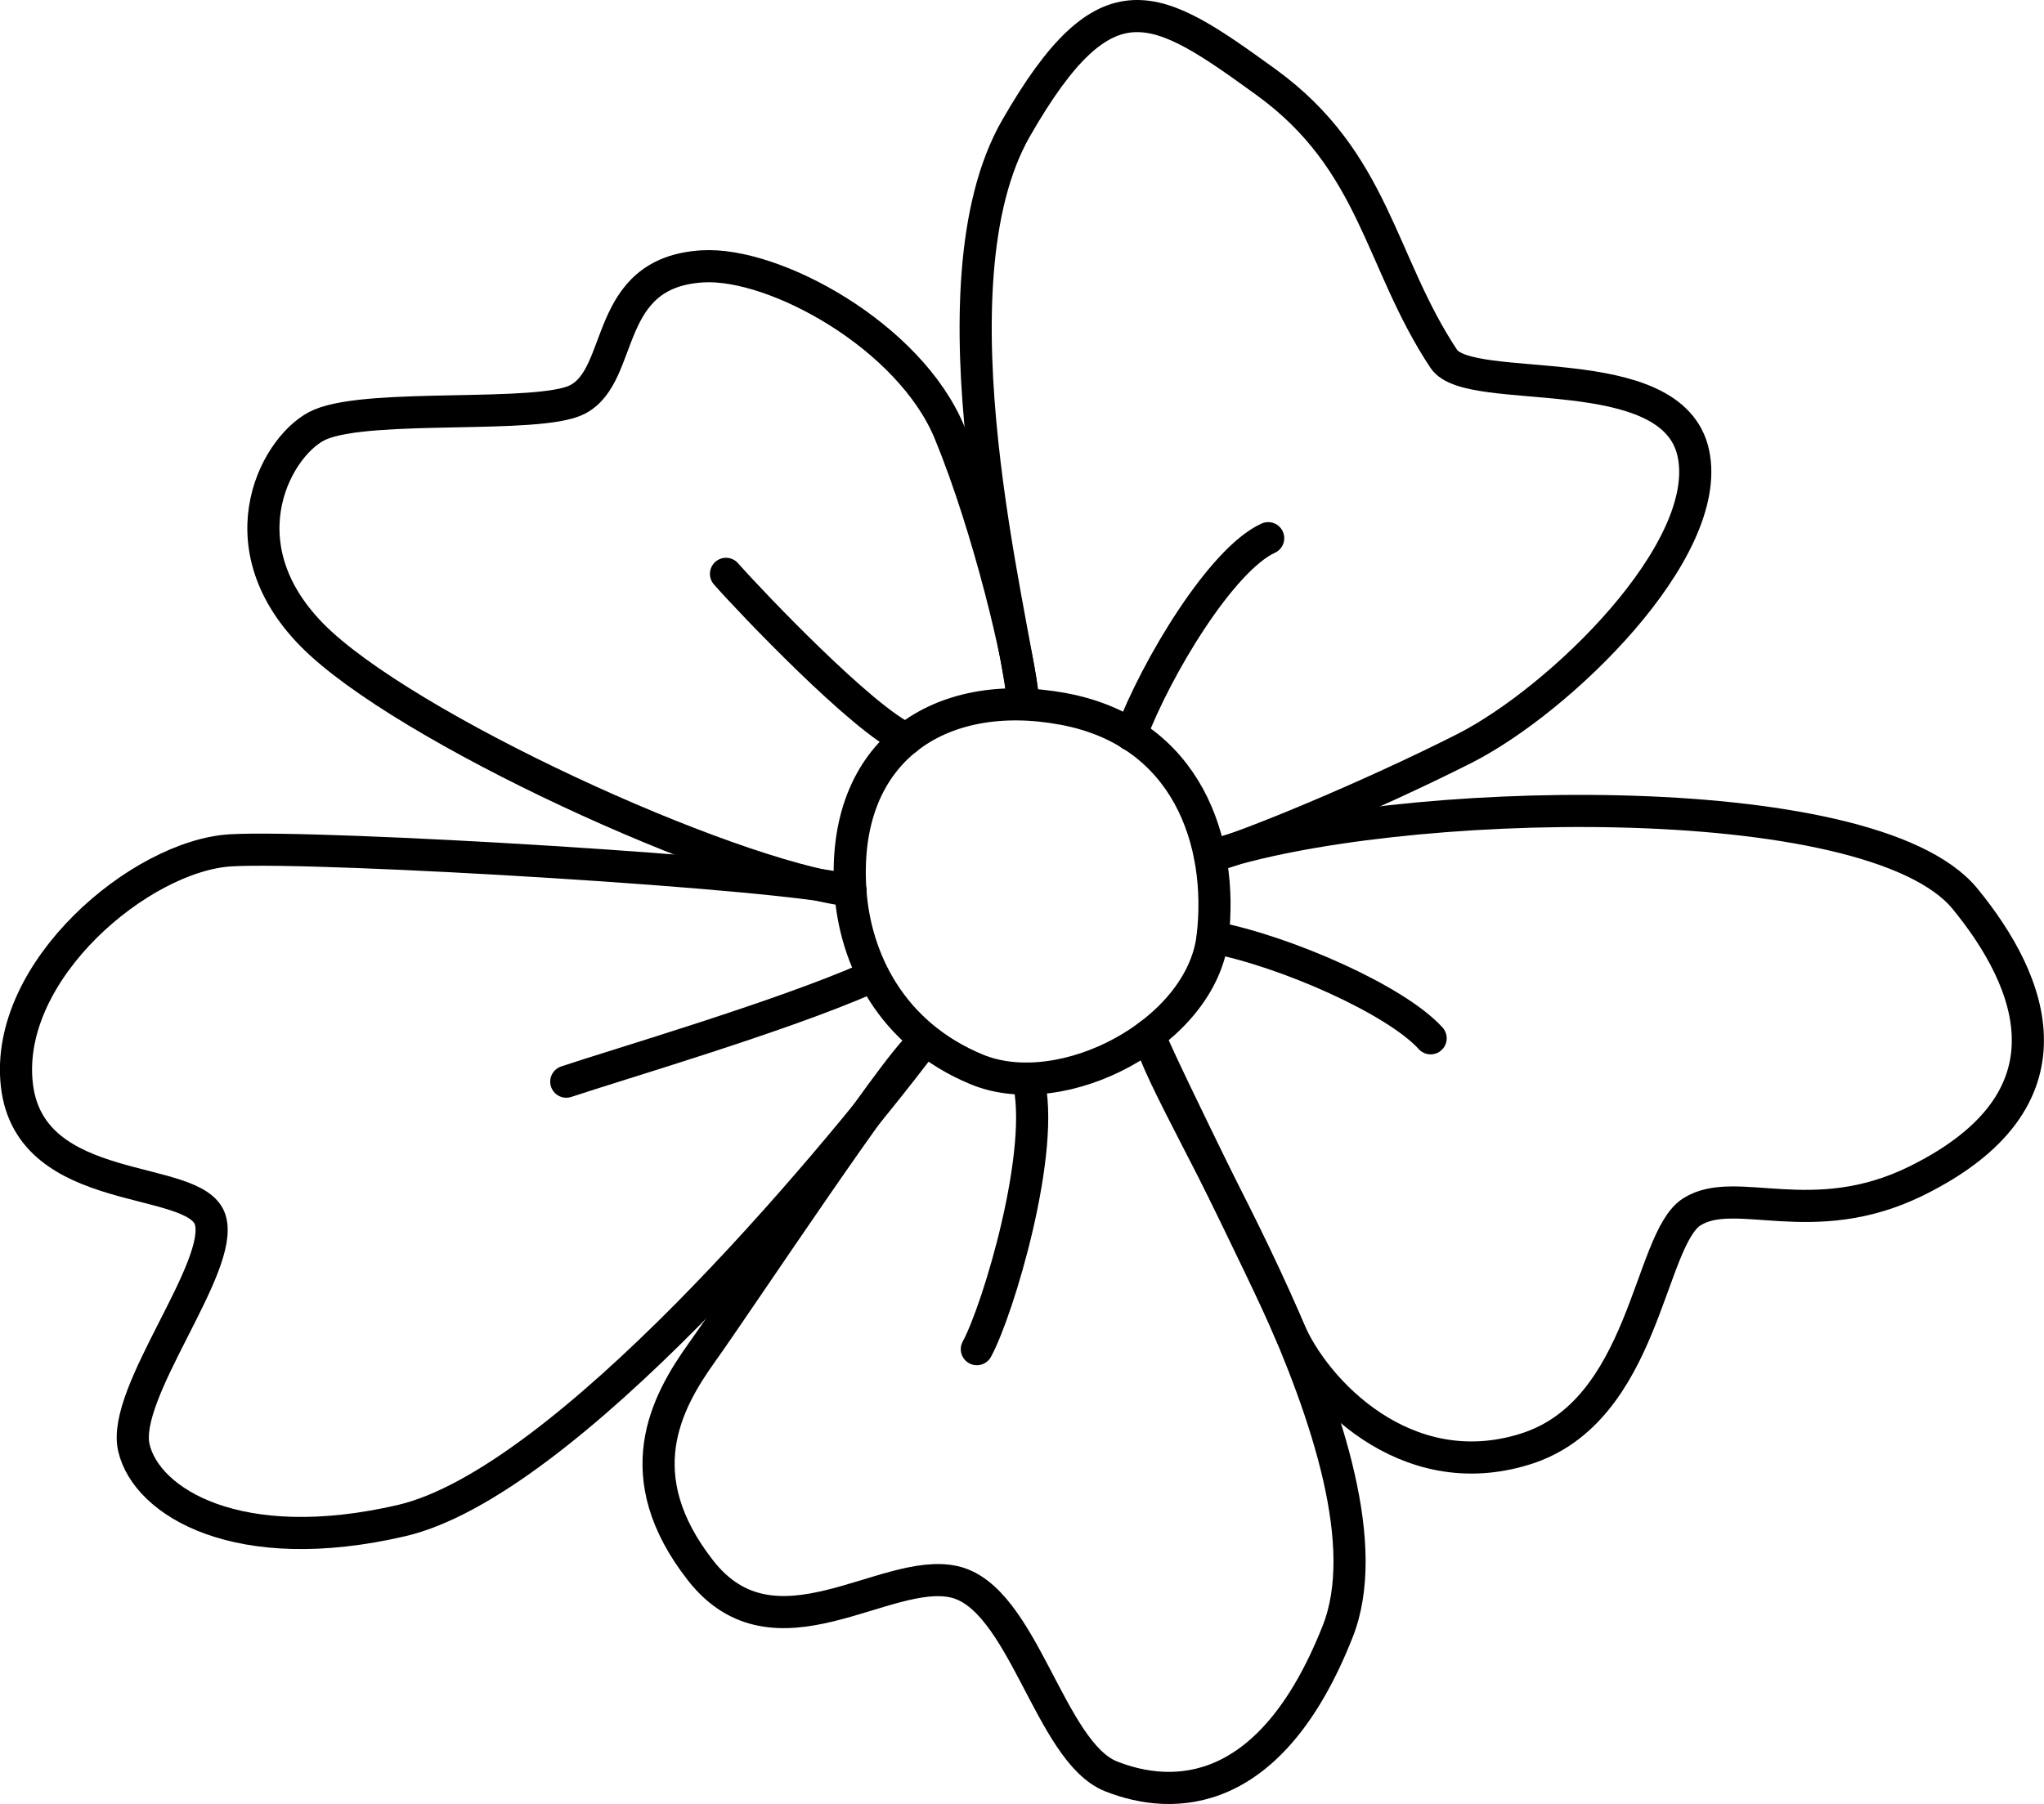 <?xml version="1.0" encoding="UTF-8"?><svg id="Layer_2" xmlns="http://www.w3.org/2000/svg" viewBox="0 0 127.2 112.3"><defs><style>.cls-1{fill:none;stroke:#000;stroke-linecap:round;stroke-linejoin:round;stroke-width:2px;}</style></defs><g id="Layer_8"><g><path class="cls-1" d="m52.92,55.44c-.6-8.73,5.56-12.75,13.26-11.31s9.98,8.28,9.28,14.2c-.7,5.92-9.32,10.45-14.67,8.24s-7.58-6.89-7.87-11.13Z"/><path class="cls-1" d="m57.37,64.99c-5.88,7.73-22.24,27.3-32.38,29.66s-15.87-1.12-16.66-4.54,5.67-11.28,4.75-14.19-11.21-1.24-12.03-8.38,7.73-14.28,13.3-14.61c5.57-.33,34.78,1.42,38.57,2.51"/><path class="cls-1" d="m52.92,55.44c-7.77-.99-27.86-10.16-33.52-15.93-5.66-5.77-2.07-12,.54-13.09,3.19-1.34,13.59-.32,15.99-1.55,3-1.54,1.53-7.92,7.79-8.29,4.47-.27,12.9,4.33,15.38,10.36s4.42,14.4,4.53,16.44"/><path class="cls-1" d="m63.64,43.39c-.51-4.81-6.05-25.58-.41-35.41,5.64-9.83,8.73-7.81,15.54-2.88s7.07,11.2,11.08,17.24c1.61,2.42,14.24-.18,15.53,5.88,1.29,6.06-8.32,15.36-14.23,18.36-5.91,3-13.9,6.3-15.84,6.74"/><path class="cls-1" d="m75.32,53.32c11.12-3.78,41.06-4.6,46.97,2.63,4.22,5.16,7.21,12.51-3.04,17.56-6.47,3.18-11.24.2-13.96,1.92s-2.88,12.43-10.38,14.77c-7.49,2.34-13.1-3.69-14.68-7.4s-7.56-15.53-8.72-18.35"/><path class="cls-1" d="m71.51,64.45c1.07,4.62,15.9,26.53,11.74,37.09s-10.28,10.55-14.11,9.03-5.47-11.15-9.77-12.11-11.16,5.19-15.77-.7c-4.61-5.89-2.18-10.42.09-13.59s12-17.88,13.68-19.2"/><path class="cls-1" d="m54,60.9c-5.38,2.37-15.62,5.38-18.76,6.43"/><path class="cls-1" d="m56.41,46c-2.67-1.16-9.71-8.55-11.23-10.28"/><path class="cls-1" d="m70.38,45.74c1.59-4.21,5.64-10.92,8.54-12.24"/><path class="cls-1" d="m75.47,58.34c4.53.87,11.4,3.9,13.56,6.29"/><path class="cls-1" d="m63.97,67.14c1.17,4.37-1.87,14.45-3.18,16.84"/></g></g></svg>